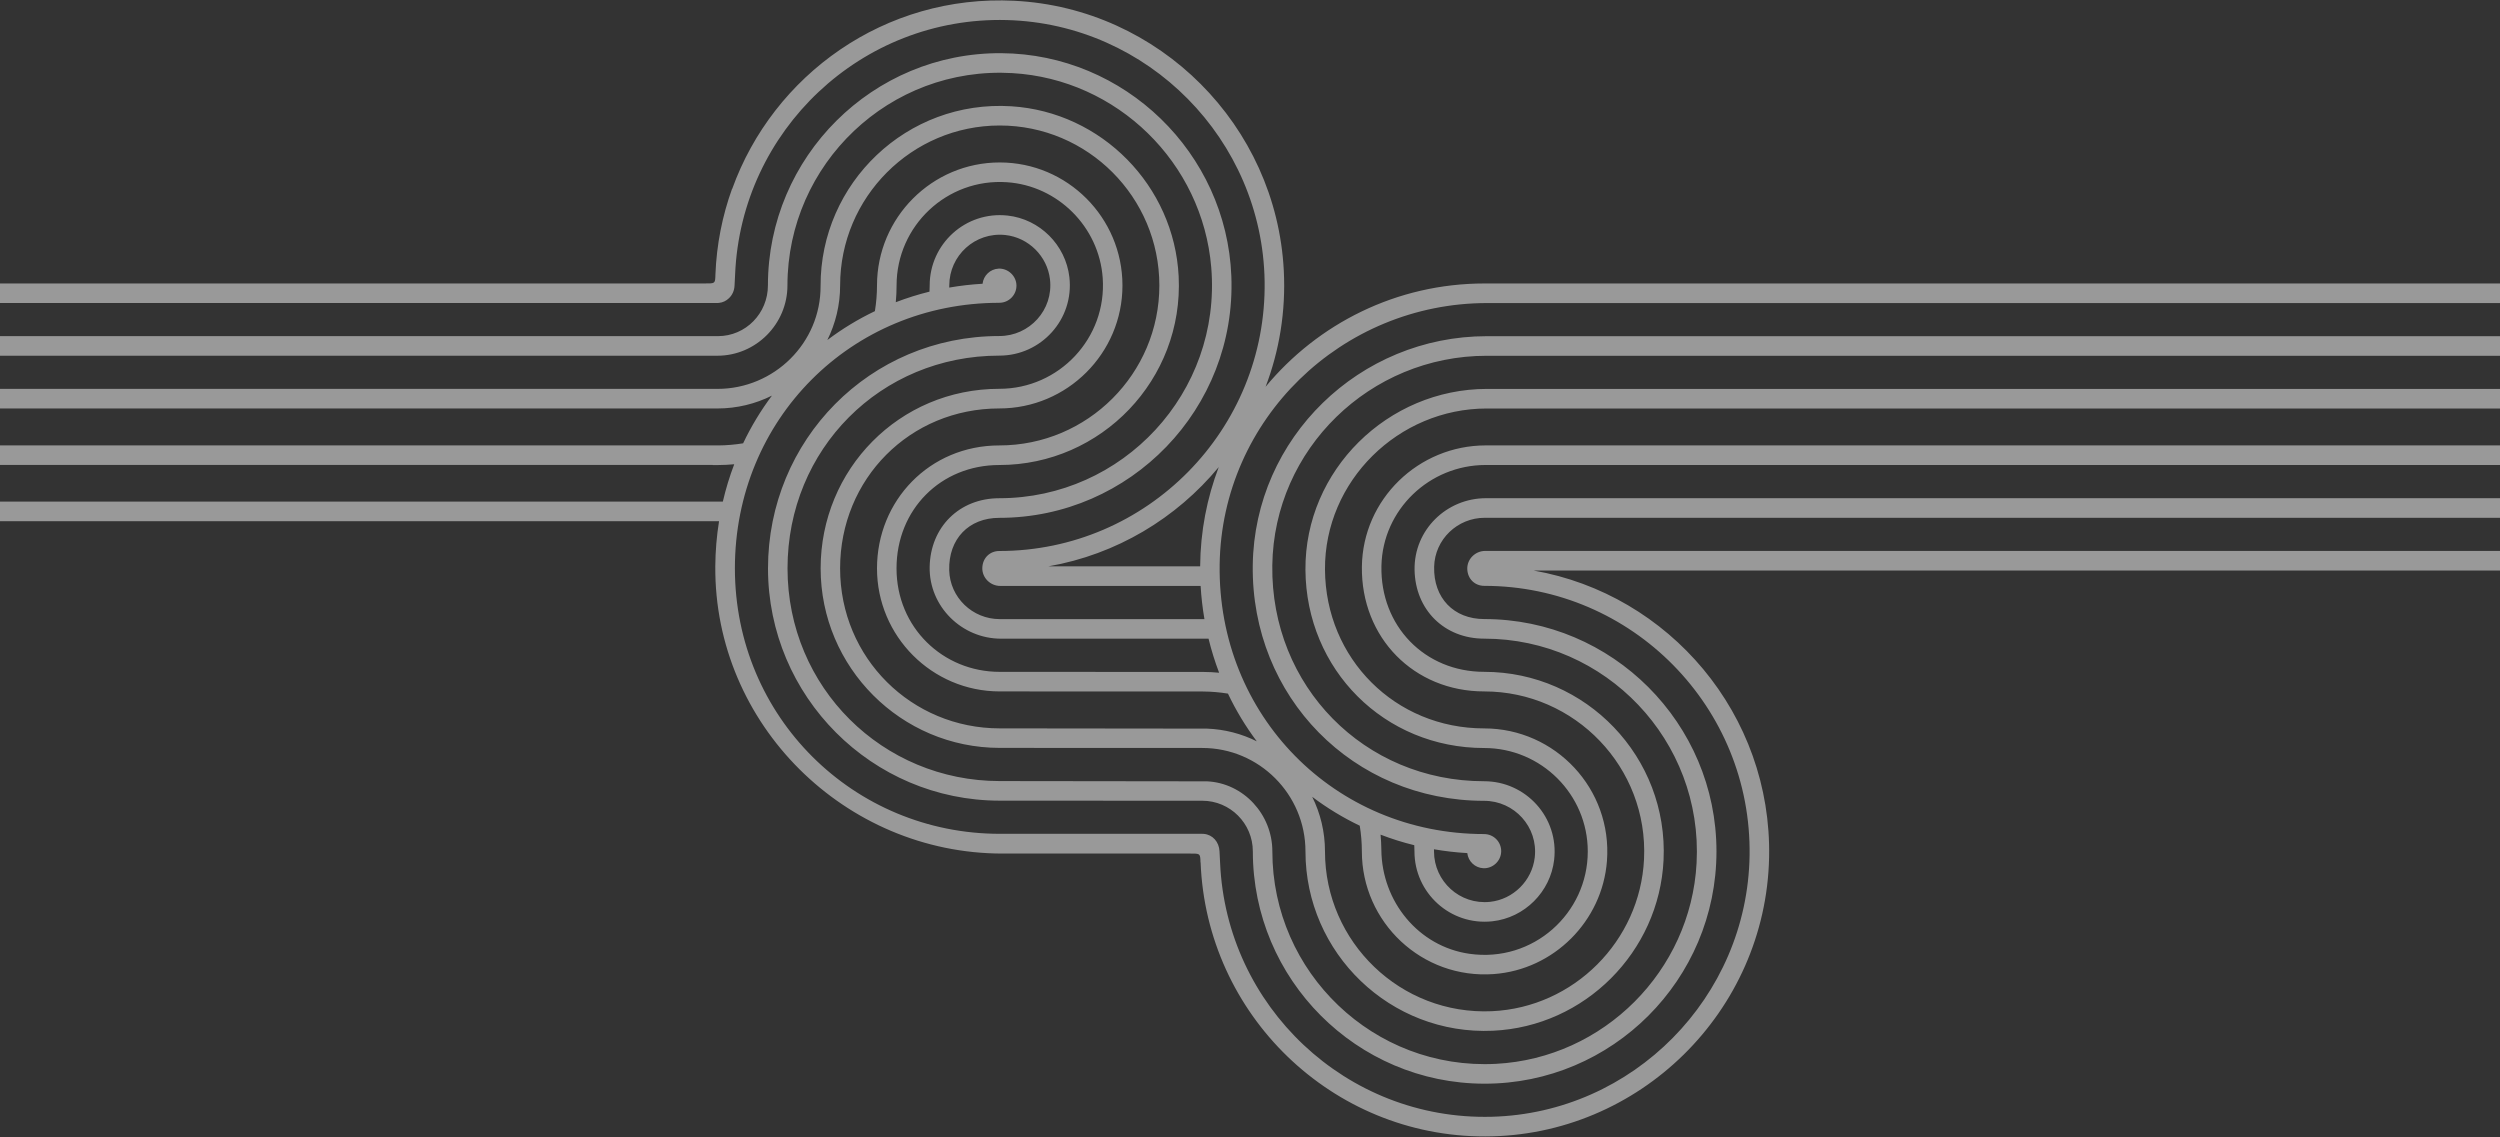<svg width="1440" height="655" viewBox="0 0 1440 655" fill="none" xmlns="http://www.w3.org/2000/svg">
<rect x="0" y="0" width="1440" height="655" fill="#333333" stroke="none"/>
<path opacity="0.5" d="M691.486 496.77C691.486 496.451 691.47 496.147 691.455 495.859C691.455 495.798 691.455 495.737 691.455 495.677C691.455 495.677 691.455 495.419 691.425 495.024C691.243 491.592 690.622 491.653 685.683 491.653H577.495C486.715 491.653 411.373 417.208 412.01 326.229C412.07 317.346 412.813 308.661 414.176 300.204L-347 300.204V288.923L416.358 288.923C418.07 281.529 420.267 274.347 422.918 267.408C419.888 267.696 416.843 267.848 413.798 267.863H410.54V267.818L-347 267.818V256.536L410.616 256.536V256.567H413.782C418.555 256.536 423.342 256.111 428.039 255.352C432.675 245.589 438.25 236.403 444.643 227.87C435.174 232.607 424.509 235.28 413.222 235.28H410.555L-347 235.28V223.998L410.616 223.998H413.222C445.916 223.998 472.777 197.549 472.656 164.783C472.459 105.385 522.485 57.42 582.51 61.216C634.551 64.511 676.32 107.009 678.911 159.195C681.85 218.593 634.369 267.848 575.602 267.848C541.847 267.848 516.395 293.463 516.395 327.413C516.395 361.363 543.059 386.993 575.844 386.993L693.091 387.039C696.137 387.054 699.182 387.206 702.212 387.494C699.803 381.147 697.758 374.588 696.122 367.877H576.586C553.952 367.877 535.12 349.308 535.484 326.624C535.863 303.59 552.619 286.979 575.602 286.979C646.595 286.979 703.681 226.261 697.682 154.017C692.667 93.678 643.505 45.668 583.192 42.115C512.471 37.94 453.597 94.407 453.567 164.403C453.567 186.677 435.417 204.897 413.207 204.897H410.54L-347 204.897V193.616L410.616 193.616H413.525C429.569 193.616 442.325 180.467 442.325 164.388C442.356 90.308 502.76 30.12 576.783 30.636C647.762 31.122 706.469 88.015 709.257 159.089C712.256 235.31 651.141 298.276 575.602 298.276C558.012 298.276 546.301 310.438 546.741 328.415C547.119 344.145 560.148 356.611 575.844 356.611H693.758C692.682 350.371 691.94 343.993 691.561 337.495H576.147C570.451 337.495 565.663 332.818 565.815 327.109C565.966 321.4 570.163 317.377 575.602 317.377C660.7 317.377 729.77 247.426 728.422 161.974C727.134 80.423 661.231 13.661 579.874 11.551C496.093 9.379 426.933 75.261 423.433 157.889C423.357 159.757 423.206 162.065 423.1 164.433C422.979 167.455 421.751 170.021 419.842 171.797C418.297 173.3 416.297 174.272 414.025 174.485C413.692 174.515 413.358 174.53 413.01 174.53H405.935L-347 174.53V163.264L406.283 163.264C411.207 163.264 411.843 163.325 412.025 159.893C412.025 159.499 412.055 159.241 412.055 159.241C412.055 159.18 412.055 159.119 412.055 159.058C412.055 158.77 412.07 158.466 412.086 158.147C412.737 140.884 416.07 124.303 421.66 108.786C421.691 108.801 421.706 108.816 421.736 108.831C445.401 43.087 509.774 -3.314 584.252 0.451C667.745 4.657 735.179 72.194 739.466 155.87C740.678 179.51 736.86 202.134 728.982 222.784C759.055 186.449 804.43 163.279 855.108 163.279L1572.92 163.279V174.561L856.562 174.561C772.903 174.561 703.651 241.429 702.515 325.257C701.333 412.076 768.691 480.417 854.865 480.417V480.432C860.35 480.432 864.789 484.942 864.683 490.454C864.577 495.965 859.804 500.368 854.38 500.095C849.563 499.852 845.699 496.132 845.154 491.38C838.624 491.015 832.231 490.256 825.959 489.178C825.959 489.603 825.989 490.029 825.989 490.454C825.989 507.596 840.821 521.337 858.32 519.454C871.652 518.012 882.469 507.262 884.014 493.9C886.059 476.272 872.197 461.271 854.865 461.271C779.478 461.271 720.574 401.478 721.589 325.515C722.574 252.164 783.19 193.646 856.38 193.646L1572.92 193.646V204.928L856.274 204.928C789.25 204.928 733.755 258.51 732.846 325.667C731.906 395.223 785.841 449.99 854.865 449.99C878.818 449.99 897.998 470.761 895.195 495.191C893.074 513.745 878.121 528.64 859.592 530.66C835.322 533.301 814.732 514.246 814.732 490.454C814.732 489.254 814.657 488.055 814.626 486.84C807.96 485.215 801.491 483.166 795.204 480.751C795.476 483.651 795.628 486.567 795.658 489.497C795.931 519.272 817.035 545.22 846.457 549.396C883.06 554.604 914.557 526.135 914.557 490.438C914.557 457.597 887.787 430.858 854.88 430.858C797.385 430.858 752.314 385.809 751.935 328.172C751.556 270.885 799.37 224.013 856.532 224.013L1572.95 224.013V235.295L856.38 235.295C805.46 235.295 762.858 277.049 763.191 328.081C763.525 379.432 803.688 419.562 854.88 419.562C895.831 419.562 928.783 454.393 925.602 495.95C922.95 530.584 894.998 558.521 860.441 561.057C819.065 564.109 784.432 531.237 784.432 490.408C784.432 485.443 784.008 480.478 783.22 475.604C773.494 470.958 764.328 465.37 755.828 458.963C760.54 468.437 763.191 479.112 763.191 490.408C763.191 542.639 806.779 584.849 859.41 582.45C906.467 580.294 944.706 542.062 946.963 494.902C949.493 442.064 907.209 398.259 854.896 398.259C814.399 398.259 783.947 367.315 784.447 326.426C784.917 287.572 817.066 256.552 855.835 256.552L1572.95 256.552V267.833L855.714 267.833C823.353 267.833 796.385 293.539 795.704 325.971C794.977 360.635 820.671 386.978 854.896 386.978C913.603 386.978 961.038 436.127 958.205 495.434C955.675 548.363 912.769 591.287 859.956 593.701C800.87 596.404 751.95 549.016 751.95 490.393C751.95 457.551 725.286 430.828 692.516 430.828L575.874 430.782C518.97 430.782 472.686 384.382 472.686 327.368C472.686 270.353 517.91 223.953 575.632 223.953C609.977 223.953 637.657 194.831 635.157 160.03C633.051 130.68 609.296 106.949 580.01 104.96C545.377 102.591 516.425 130.164 516.425 164.388C516.425 167.622 516.273 170.856 515.97 174.075C522.258 171.676 528.727 169.626 535.393 167.986C535.423 166.787 535.499 165.572 535.499 164.373C535.499 140.58 556.103 121.525 580.359 124.167C598.888 126.186 613.826 141.081 615.962 159.635C618.765 184.05 599.584 204.837 575.632 204.837C507.214 204.837 453.612 258.662 453.612 327.368C453.612 396.073 508.456 449.898 575.874 449.898L695.258 450.05C716.196 451.037 732.876 469.014 732.876 490.408C732.876 560.146 791.31 616.477 861.698 612.772C923.693 609.508 973.885 559.28 977.233 497.165C981.036 426.546 924.693 367.862 854.911 367.862C831.928 367.862 815.172 351.236 814.793 328.218C814.414 305.2 833.246 286.964 855.896 286.964L1572.98 286.964V298.246L855.168 298.246C839.473 298.246 826.443 310.711 826.065 326.441C825.625 344.419 837.337 356.581 854.926 356.581C928.677 356.581 988.687 416.616 988.687 490.393C988.687 564.261 928.707 624.311 854.986 624.205C781.432 624.114 721.634 564.124 721.634 490.393C721.634 474.314 708.575 461.225 692.531 461.225L575.889 461.18C502.26 461.18 442.371 401.144 442.371 327.368C442.371 253.591 500.911 193.555 575.647 193.555C592.979 193.555 606.841 178.554 604.796 160.926C603.251 147.564 592.434 136.814 579.101 135.372C561.618 133.489 546.786 147.23 546.786 164.373C546.786 164.798 546.756 165.223 546.756 165.648C553.028 164.57 559.436 163.811 565.951 163.446C566.496 158.709 570.36 154.974 575.177 154.731C580.601 154.473 585.389 158.922 585.48 164.373C585.57 169.823 581.147 174.394 575.662 174.394V174.409C490.23 174.409 423.297 241.581 423.297 327.337C423.297 413.094 491.76 480.281 575.905 480.281H685.38H692.455C692.804 480.281 693.137 480.296 693.47 480.326C698.47 480.782 702.212 484.942 702.439 490.378C702.545 492.746 702.697 495.054 702.772 496.922C706.272 579.55 775.448 645.432 859.213 643.26C940.57 641.15 1006.47 574.388 1007.76 492.837C1009.11 407.385 940.04 337.449 854.941 337.449C849.502 337.449 845.306 333.441 845.154 327.717C845.003 321.993 849.79 317.331 855.486 317.331L1573 317.331V328.613L883.272 328.613C961.432 342.278 1020.74 411.484 1019 493.946C1017.11 582.724 944.1 654.435 855.502 654.587C767.13 654.754 694.879 584.409 691.546 496.679L691.486 496.77ZM691.289 326.198C691.44 306.08 695.228 286.812 702 269.033C677.608 298.504 643.141 319.351 603.932 326.198H691.289ZM503.941 179.222C504.729 174.348 505.153 169.383 505.153 164.418C505.153 125.351 536.863 93.572 575.844 93.572C614.826 93.572 646.535 125.351 646.535 164.418C646.535 203.485 614.719 235.264 575.602 235.264C524.182 235.264 483.898 275.728 483.898 327.398C483.898 379.067 525.136 419.547 575.844 419.547L695.228 419.683C705.5 420.078 715.211 422.659 723.907 427.002C717.514 418.469 711.938 409.283 707.302 399.52C702.606 398.76 697.818 398.335 693.046 398.305L575.844 398.259C536.863 398.259 505.153 366.48 505.153 327.413C505.153 288.346 535.438 256.567 575.617 256.567C626.446 256.567 667.791 215.237 667.791 164.418C667.791 113.599 626.552 72.285 575.859 72.285C525.167 72.285 483.913 113.614 483.913 164.418C483.913 175.715 481.246 186.389 476.55 195.863C485.049 189.456 494.215 183.868 503.941 179.222Z" fill="white"/>
</svg>
